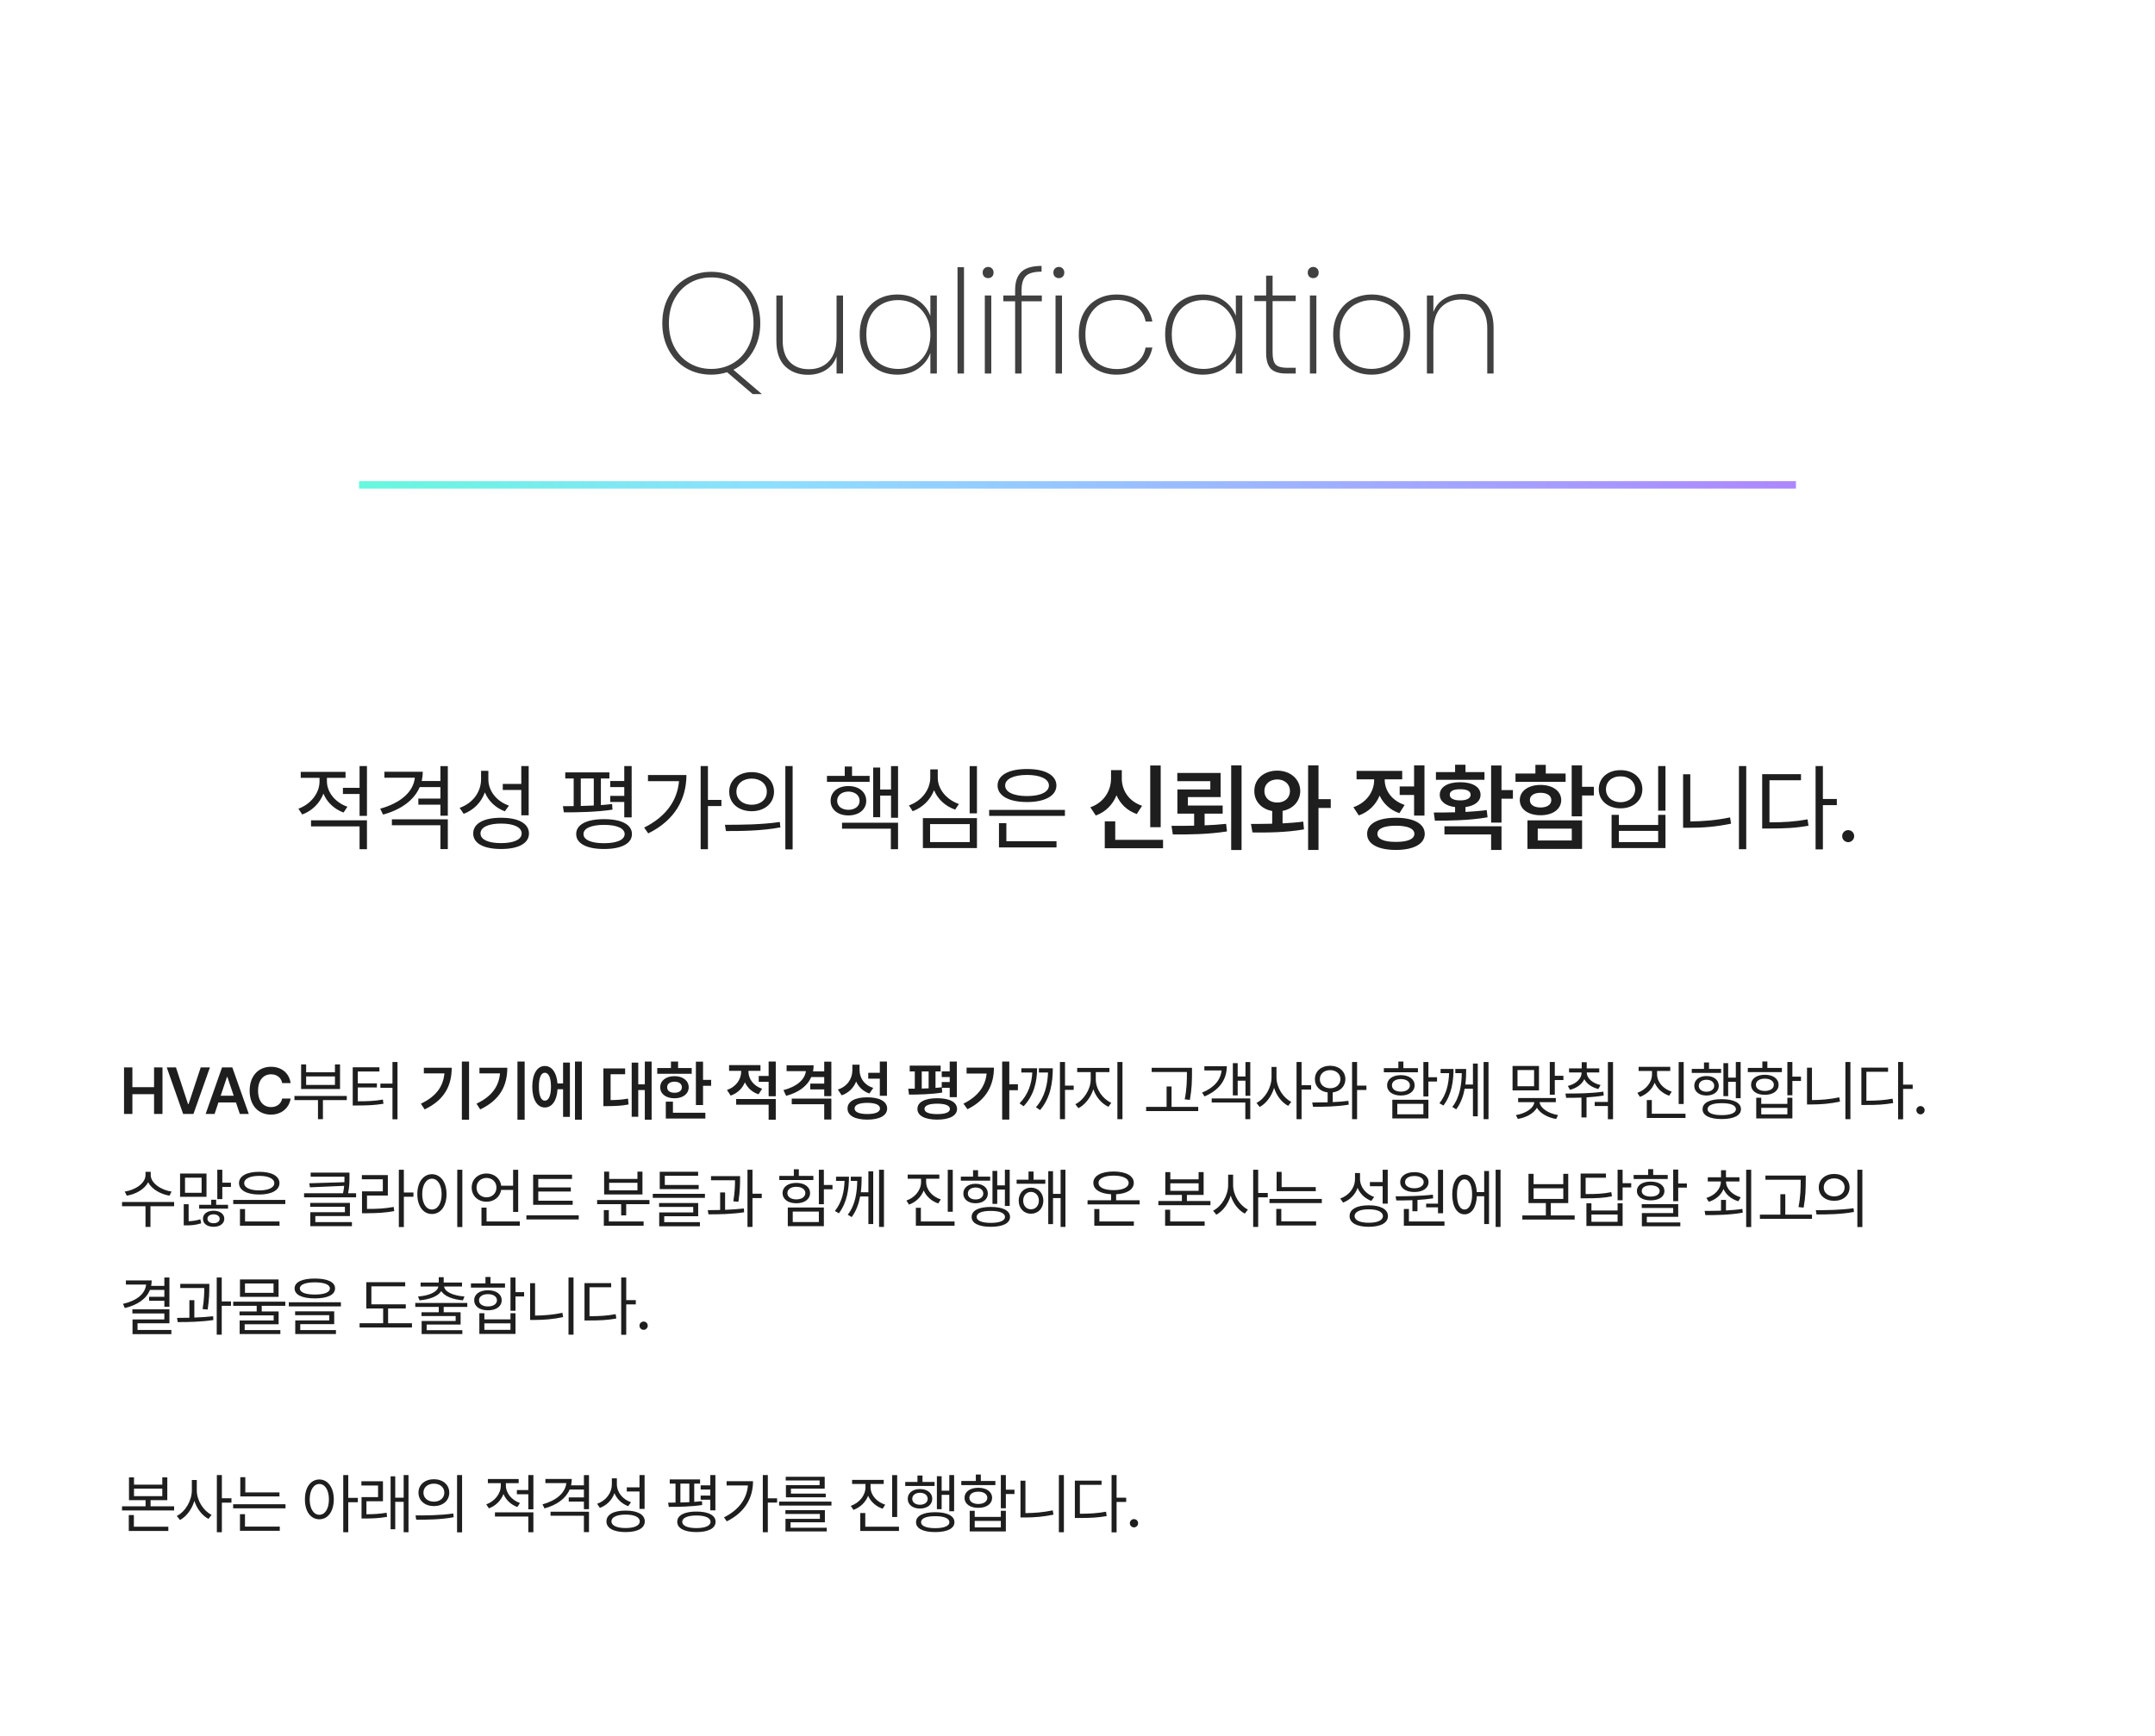 <svg width="720" height="580" viewBox="0 0 720 580" fill="none" xmlns="http://www.w3.org/2000/svg">
<rect width="720" height="580" fill="white"/>
<path d="M251.471 131.664L242.927 124.368C241.231 124.912 239.471 125.184 237.647 125.184C234.543 125.184 231.743 124.464 229.247 123.024C226.751 121.552 224.799 119.504 223.391 116.88C221.983 114.256 221.279 111.296 221.279 108C221.279 104.672 221.983 101.712 223.391 99.12C224.799 96.496 226.751 94.464 229.247 93.024C231.743 91.552 234.543 90.816 237.647 90.816C240.751 90.816 243.551 91.552 246.047 93.024C248.543 94.464 250.495 96.496 251.903 99.12C253.311 101.712 254.015 104.672 254.015 108C254.015 111.552 253.199 114.688 251.567 117.408C249.967 120.128 247.791 122.176 245.039 123.552L254.543 131.664H251.471ZM223.487 108C223.487 111.072 224.111 113.76 225.359 116.064C226.607 118.368 228.303 120.144 230.447 121.392C232.591 122.64 234.991 123.264 237.647 123.264C240.303 123.264 242.703 122.64 244.847 121.392C246.991 120.144 248.671 118.368 249.887 116.064C251.135 113.76 251.759 111.072 251.759 108C251.759 104.896 251.135 102.192 249.887 99.888C248.671 97.584 246.991 95.808 244.847 94.56C242.703 93.312 240.303 92.688 237.647 92.688C234.991 92.688 232.591 93.312 230.447 94.56C228.303 95.808 226.607 97.584 225.359 99.888C224.111 102.192 223.487 104.896 223.487 108ZM281.664 98.736V124.8H279.504V119.136C278.768 121.12 277.536 122.64 275.808 123.696C274.112 124.72 272.16 125.232 269.952 125.232C266.848 125.232 264.304 124.288 262.32 122.4C260.368 120.48 259.392 117.648 259.392 113.904V98.736H261.504V113.76C261.504 116.864 262.288 119.248 263.856 120.912C265.424 122.544 267.552 123.36 270.24 123.36C273.056 123.36 275.296 122.464 276.96 120.672C278.656 118.88 279.504 116.224 279.504 112.704V98.736H281.664ZM287.234 111.744C287.234 109.056 287.762 106.704 288.818 104.688C289.906 102.672 291.394 101.12 293.282 100.032C295.202 98.944 297.378 98.4 299.81 98.4C302.562 98.4 304.898 99.072 306.818 100.416C308.738 101.76 310.082 103.472 310.85 105.552V98.736H313.01V124.8H310.85V117.936C310.082 120.048 308.722 121.792 306.77 123.168C304.85 124.512 302.53 125.184 299.81 125.184C297.378 125.184 295.202 124.64 293.282 123.552C291.394 122.432 289.906 120.864 288.818 118.848C287.762 116.8 287.234 114.432 287.234 111.744ZM310.85 111.744C310.85 109.472 310.37 107.472 309.41 105.744C308.482 103.984 307.202 102.64 305.57 101.712C303.938 100.752 302.114 100.272 300.098 100.272C297.986 100.272 296.13 100.736 294.53 101.664C292.93 102.56 291.682 103.872 290.786 105.6C289.89 107.328 289.442 109.376 289.442 111.744C289.442 114.112 289.89 116.16 290.786 117.888C291.682 119.616 292.93 120.944 294.53 121.872C296.162 122.8 298.018 123.264 300.098 123.264C302.114 123.264 303.938 122.8 305.57 121.872C307.234 120.912 308.53 119.568 309.458 117.84C310.386 116.08 310.85 114.048 310.85 111.744ZM322.075 89.28V124.8H319.915V89.28H322.075ZM330.137 92.928C329.625 92.928 329.193 92.768 328.841 92.448C328.489 92.096 328.313 91.632 328.313 91.056C328.313 90.512 328.489 90.064 328.841 89.712C329.193 89.36 329.625 89.184 330.137 89.184C330.649 89.184 331.081 89.36 331.433 89.712C331.785 90.064 331.961 90.512 331.961 91.056C331.961 91.632 331.785 92.096 331.433 92.448C331.081 92.768 330.649 92.928 330.137 92.928ZM331.193 98.736V124.8H329.033V98.736H331.193ZM348.087 100.656H341.319V124.8H339.159V100.656H335.223V98.736H339.159V96.912C339.159 94.192 339.847 92.176 341.223 90.864C342.599 89.52 344.855 88.848 347.991 88.848V90.768C345.495 90.768 343.751 91.248 342.759 92.208C341.799 93.168 341.319 94.736 341.319 96.912V98.736H348.087V100.656ZM353.764 92.928C353.252 92.928 352.82 92.768 352.468 92.448C352.116 92.096 351.94 91.632 351.94 91.056C351.94 90.512 352.116 90.064 352.468 89.712C352.82 89.36 353.252 89.184 353.764 89.184C354.276 89.184 354.708 89.36 355.06 89.712C355.412 90.064 355.588 90.512 355.588 91.056C355.588 91.632 355.412 92.096 355.06 92.448C354.708 92.768 354.276 92.928 353.764 92.928ZM354.82 98.736V124.8H352.66V98.736H354.82ZM360.434 111.744C360.434 109.024 360.962 106.656 362.018 104.64C363.106 102.624 364.594 101.088 366.482 100.032C368.402 98.944 370.594 98.4 373.058 98.4C376.322 98.4 378.994 99.216 381.074 100.848C383.186 102.48 384.498 104.672 385.01 107.424H382.754C382.338 105.184 381.25 103.424 379.49 102.144C377.762 100.864 375.618 100.224 373.058 100.224C371.138 100.224 369.394 100.656 367.826 101.52C366.258 102.352 364.994 103.648 364.034 105.408C363.106 107.136 362.642 109.248 362.642 111.744C362.642 114.272 363.106 116.4 364.034 118.128C364.994 119.856 366.258 121.152 367.826 122.016C369.394 122.88 371.138 123.312 373.058 123.312C375.618 123.312 377.762 122.672 379.49 121.392C381.25 120.112 382.338 118.352 382.754 116.112H385.01C384.498 118.832 383.186 121.024 381.074 122.688C378.962 124.352 376.29 125.184 373.058 125.184C370.594 125.184 368.402 124.64 366.482 123.552C364.594 122.464 363.106 120.912 362.018 118.896C360.962 116.848 360.434 114.464 360.434 111.744ZM389.286 111.744C389.286 109.056 389.814 106.704 390.87 104.688C391.958 102.672 393.446 101.12 395.334 100.032C397.254 98.944 399.43 98.4 401.862 98.4C404.614 98.4 406.95 99.072 408.87 100.416C410.79 101.76 412.134 103.472 412.902 105.552V98.736H415.062V124.8H412.902V117.936C412.134 120.048 410.774 121.792 408.822 123.168C406.902 124.512 404.582 125.184 401.862 125.184C399.43 125.184 397.254 124.64 395.334 123.552C393.446 122.432 391.958 120.864 390.87 118.848C389.814 116.8 389.286 114.432 389.286 111.744ZM412.902 111.744C412.902 109.472 412.422 107.472 411.462 105.744C410.534 103.984 409.254 102.64 407.622 101.712C405.99 100.752 404.166 100.272 402.15 100.272C400.038 100.272 398.182 100.736 396.582 101.664C394.982 102.56 393.734 103.872 392.838 105.6C391.942 107.328 391.494 109.376 391.494 111.744C391.494 114.112 391.942 116.16 392.838 117.888C393.734 119.616 394.982 120.944 396.582 121.872C398.214 122.8 400.07 123.264 402.15 123.264C404.166 123.264 405.99 122.8 407.622 121.872C409.286 120.912 410.582 119.568 411.51 117.84C412.438 116.08 412.902 114.048 412.902 111.744ZM425.183 100.608V117.84C425.183 119.76 425.535 121.088 426.239 121.824C426.943 122.528 428.191 122.88 429.983 122.88H432.911V124.8H429.647C427.375 124.8 425.695 124.272 424.607 123.216C423.551 122.128 423.023 120.336 423.023 117.84V100.608H419.087V98.736H423.023V92.112H425.183V98.736H432.911V100.608H425.183ZM438.752 92.928C438.24 92.928 437.808 92.768 437.456 92.448C437.104 92.096 436.928 91.632 436.928 91.056C436.928 90.512 437.104 90.064 437.456 89.712C437.808 89.36 438.24 89.184 438.752 89.184C439.264 89.184 439.696 89.36 440.048 89.712C440.4 90.064 440.576 90.512 440.576 91.056C440.576 91.632 440.4 92.096 440.048 92.448C439.696 92.768 439.264 92.928 438.752 92.928ZM439.808 98.736V124.8H437.648V98.736H439.808ZM458.238 125.184C455.806 125.184 453.614 124.64 451.662 123.552C449.71 122.464 448.174 120.912 447.054 118.896C445.966 116.848 445.422 114.464 445.422 111.744C445.422 109.056 445.982 106.704 447.102 104.688C448.222 102.64 449.758 101.088 451.71 100.032C453.694 98.944 455.902 98.4 458.334 98.4C460.766 98.4 462.958 98.944 464.91 100.032C466.862 101.088 468.382 102.624 469.47 104.64C470.59 106.656 471.15 109.024 471.15 111.744C471.15 114.464 470.59 116.848 469.47 118.896C468.35 120.912 466.798 122.464 464.814 123.552C462.862 124.64 460.67 125.184 458.238 125.184ZM458.238 123.264C460.126 123.264 461.886 122.848 463.518 122.016C465.182 121.152 466.51 119.856 467.502 118.128C468.494 116.4 468.99 114.272 468.99 111.744C468.99 109.248 468.494 107.136 467.502 105.408C466.51 103.68 465.198 102.4 463.566 101.568C461.934 100.704 460.174 100.272 458.286 100.272C456.398 100.272 454.638 100.704 453.006 101.568C451.406 102.4 450.11 103.68 449.118 105.408C448.126 107.136 447.63 109.248 447.63 111.744C447.63 114.272 448.11 116.4 449.07 118.128C450.062 119.856 451.358 121.152 452.958 122.016C454.59 122.848 456.35 123.264 458.238 123.264ZM488.503 98.208C491.607 98.208 494.135 99.168 496.087 101.088C498.039 102.976 499.015 105.792 499.015 109.536V124.8H496.903V109.68C496.903 106.576 496.119 104.208 494.551 102.576C492.983 100.912 490.855 100.08 488.167 100.08C485.351 100.08 483.095 100.976 481.399 102.768C479.735 104.56 478.903 107.216 478.903 110.736V124.8H476.743V98.736H478.903V104.256C479.639 102.304 480.855 100.816 482.551 99.792C484.279 98.736 486.263 98.208 488.503 98.208Z" fill="#404040"/>
<rect x="120" y="160.8" width="480" height="2.4" fill="url(#paint0_linear_763_93)"/>
<rect x="120" y="160.8" width="480" height="2.4" fill="white" fill-opacity="0.4"/>
<path d="M109.228 261.075C109.228 264.685 112.009 268.138 116.071 269.544L114.79 271.481C111.665 270.356 109.243 268.028 108.056 265.169C106.853 268.356 104.274 270.919 100.978 272.138L99.696 270.2C103.79 268.731 106.759 265.028 106.759 261.106V259.888H100.478V257.888H115.446V259.888H109.228V261.075ZM103.915 276.106V274.075H122.603V283.731H120.134V276.106H103.915ZM114.571 265.294V263.231H120.134V255.95H122.603V272.606H120.134V265.294H114.571ZM141.244 257.856C141.244 258.935 141.119 259.966 140.9 260.95H147.15V255.981H149.619V272.544H147.15V268.856H139.775V266.825H147.15V262.981H140.228C138.353 267.356 133.994 270.528 127.994 272.169L127.025 270.2C133.806 268.325 138.103 264.606 138.603 259.856H128.431V257.856H141.244ZM130.931 275.731V273.763H149.619V283.7H147.15V275.731H130.931ZM163.166 260.325C163.135 264.294 165.963 267.778 170.041 269.169L168.666 271.075C165.604 269.935 163.198 267.669 161.994 264.747C160.807 268.075 158.276 270.653 154.916 271.919L153.573 269.919C157.854 268.419 160.698 264.731 160.729 260.419V257.544H163.166V260.325ZM158.104 278.481C158.088 275.138 161.635 273.216 167.416 273.231C173.182 273.216 176.729 275.138 176.729 278.481C176.729 281.794 173.182 283.669 167.416 283.669C161.635 283.669 158.088 281.794 158.104 278.481ZM160.541 278.481C160.526 280.497 163.151 281.716 167.416 281.7C171.666 281.716 174.291 280.497 174.291 278.481C174.291 276.403 171.666 275.169 167.416 275.169C163.151 275.169 160.526 276.403 160.541 278.481ZM167.979 263.95V261.919H174.166V255.95H176.635V272.419H174.166V263.95H167.979ZM203.605 258.075V260.106H200.761V268.997C202.043 268.903 203.308 268.794 204.511 268.638L204.636 270.513C199.214 271.341 192.902 271.435 188.386 271.419L188.074 269.356C189.183 269.356 190.386 269.356 191.668 269.341V260.106H188.855V258.075H203.605ZM192.511 278.669C192.496 275.497 196.011 273.685 201.824 273.7C207.636 273.685 211.136 275.497 211.136 278.669C211.136 281.841 207.636 283.669 201.824 283.669C196.011 283.669 192.496 281.841 192.511 278.669ZM194.043 269.294C195.464 269.263 196.933 269.216 198.386 269.138V260.106H194.043V269.294ZM194.949 278.669C194.933 280.606 197.543 281.731 201.824 281.731C206.089 281.731 208.699 280.606 208.699 278.669C208.699 276.763 206.089 275.606 201.824 275.606C197.543 275.606 194.933 276.763 194.949 278.669ZM203.886 267.95V265.919H208.574V262.981H203.886V260.95H208.574V255.95H211.043V273.106H208.574V267.95H203.886ZM236.528 255.95V267.263H241.028V269.325H236.528V283.731H234.09V255.95H236.528ZM215.215 276.513C222.387 272.95 226.293 267.591 226.856 261.013H216.496V258.95H229.34C229.324 266.81 225.637 273.981 216.59 278.45L215.215 276.513ZM251.138 257.981C255.497 257.997 258.591 260.653 258.606 264.513C258.591 268.388 255.497 271.028 251.138 271.044C246.747 271.028 243.622 268.388 243.638 264.513C243.622 260.653 246.747 257.997 251.138 257.981ZM242.2 275.575C247.325 275.591 254.403 275.544 260.544 274.638L260.731 276.45C254.372 277.638 247.544 277.669 242.544 277.669L242.2 275.575ZM246.044 264.513C246.028 267.106 248.169 268.888 251.138 268.888C254.075 268.888 256.216 267.106 256.2 264.513C256.216 261.935 254.075 260.138 251.138 260.138C248.169 260.138 246.028 261.935 246.044 264.513ZM262.388 283.794V255.95H264.825V283.794H262.388ZM290.545 259.231V261.231H276.295V259.231H282.233V256.106H284.67V259.231H290.545ZM277.514 267.575C277.498 264.606 279.951 262.638 283.451 262.638C286.967 262.638 289.404 264.606 289.42 267.575C289.404 270.481 286.967 272.45 283.451 272.45C279.951 272.45 277.498 270.481 277.514 267.575ZM279.701 267.575C279.701 269.356 281.233 270.575 283.451 270.575C285.67 270.575 287.201 269.356 287.201 267.575C287.201 265.731 285.67 264.513 283.451 264.481C281.233 264.513 279.701 265.731 279.701 267.575ZM281.326 276.888V274.888H300.045V283.731H297.639V276.888H281.326ZM291.733 273.044V256.45H294.076V263.794H297.701V255.981H300.045V273.231H297.701V265.825H294.076V273.044H291.733ZM326.405 255.981V271.763H323.968V255.981H326.405ZM303.686 269.106C307.889 267.638 310.811 263.872 310.811 259.794V257.075H313.311V259.794C313.28 263.716 316.28 267.185 320.374 268.638L319.124 270.513C315.905 269.403 313.327 267.06 312.077 264.028C310.843 267.247 308.249 269.81 304.936 271.044L303.686 269.106ZM308.343 283.356V273.356H326.405V283.356H308.343ZM310.749 281.356H323.999V275.356H310.749V281.356ZM355.796 270.606V272.606H330.484V270.606H355.796ZM333.296 262.45C333.296 258.966 337.109 256.919 343.14 256.95C349.109 256.919 352.937 258.966 352.953 262.45C352.937 265.903 349.109 267.981 343.14 267.981C337.109 267.981 333.296 265.903 333.296 262.45ZM333.765 283.138V275.044H336.234V281.075H352.984V283.138H333.765ZM335.828 262.45C335.812 264.653 338.656 265.981 343.14 265.981C347.593 265.981 350.437 264.653 350.453 262.45C350.437 260.278 347.593 258.919 343.14 258.919C338.656 258.919 335.812 260.278 335.828 262.45ZM387.798 255.763V276.388H384.298V255.763H387.798ZM364.298 269.731C368.876 268.122 371.219 264.138 371.204 260.075V257.325H374.798V260.075C374.782 264.013 377.094 267.731 381.579 269.231L379.798 271.981C376.579 270.856 374.282 268.606 373.032 265.716C371.782 268.81 369.438 271.278 366.11 272.481L364.298 269.731ZM369.11 283.419V274.419H372.61V280.606H388.579V283.419H369.11ZM407.814 258.263V266.325H396.876V269.138H408.501V271.856H402.47V275.763C404.908 275.669 407.345 275.513 409.658 275.263L409.939 277.794C403.72 278.778 397.173 278.856 391.845 278.794L391.408 275.919C393.751 275.935 396.329 275.935 398.97 275.872V271.856H393.376V263.763H404.376V261.013H393.345V258.263H407.814ZM411.345 284.013V255.731H414.814V284.013H411.345ZM426.736 257.481C431.08 257.481 434.393 260.278 434.424 264.294C434.393 267.747 431.955 270.294 428.518 270.935V275.106C430.877 274.981 433.221 274.81 435.424 274.513L435.674 277.106C429.752 278.169 423.299 278.2 418.455 278.138L417.955 275.294C420.08 275.294 422.518 275.278 425.049 275.216V270.966C421.502 270.341 419.049 267.778 419.08 264.294C419.049 260.278 422.299 257.481 426.736 257.481ZM422.455 264.294C422.439 266.653 424.268 268.169 426.736 268.138C429.158 268.169 430.971 266.653 430.986 264.294C430.971 261.919 429.158 260.45 426.736 260.419C424.268 260.45 422.439 261.919 422.455 264.294ZM437.049 283.981V255.731H440.518V267.013H444.611V269.95H440.518V283.981H437.049ZM475.925 255.731V272.513H472.456V265.606H467.644V262.763H472.456V255.731H475.925ZM452.175 269.7C456.722 268.138 459.113 264.341 459.113 260.606V260.388H453.238V257.575H468.488V260.388H462.644V260.575C462.644 264.013 464.925 267.481 469.3 268.95L467.55 271.7C464.409 270.638 462.191 268.481 460.941 265.825C459.706 268.825 457.347 271.263 453.988 272.45L452.175 269.7ZM456.769 278.606C456.738 275.216 460.409 273.231 466.363 273.231C472.347 273.231 476.003 275.216 476.019 278.606C476.003 281.997 472.347 283.966 466.363 283.981C460.409 283.966 456.738 281.997 456.769 278.606ZM460.206 278.606C460.191 280.356 462.441 281.31 466.363 281.294C470.316 281.31 472.55 280.356 472.55 278.606C472.55 276.841 470.316 275.888 466.363 275.888C462.441 275.888 460.191 276.841 460.206 278.606ZM501.66 255.763V263.981H505.473V266.856H501.66V274.856H498.191V255.763H501.66ZM479.035 271.481C481.16 271.481 483.613 271.466 486.16 271.403V269.669C483.019 269.278 481.019 267.763 481.035 265.544C481.019 262.935 483.754 261.341 487.848 261.356C491.957 261.341 494.66 262.935 494.66 265.544C494.66 267.747 492.723 269.247 489.629 269.653V271.278C492.035 271.153 494.457 270.966 496.723 270.669L497.004 273.075C490.988 274.138 484.379 274.2 479.41 274.2L479.035 271.481ZM479.754 260.544V257.981H486.16V255.513H489.629V257.981H495.973V260.544H479.754ZM482.598 278.794V276.075H501.66V283.981H498.191V278.794H482.598ZM484.379 265.544C484.348 266.716 485.66 267.45 487.848 267.419C490.035 267.45 491.348 266.716 491.348 265.544C491.348 264.31 490.035 263.685 487.848 263.7C485.66 263.685 484.348 264.31 484.379 265.544ZM528.583 255.731V262.888H532.52V265.794H528.583V272.763H525.114V255.731H528.583ZM506.333 261.231V258.45H512.989V255.544H516.458V258.45H523.083V261.231H506.333ZM507.77 267.325C507.77 264.31 510.583 262.263 514.708 262.263C518.801 262.263 521.598 264.31 521.614 267.325C521.598 270.372 518.786 272.388 514.708 272.388C510.583 272.388 507.77 270.372 507.77 267.325ZM510.333 283.638V274.106H528.583V283.638H510.333ZM511.145 267.325C511.129 268.903 512.567 269.794 514.708 269.794C516.848 269.794 518.301 268.903 518.301 267.325C518.301 265.794 516.848 264.888 514.708 264.888C512.567 264.888 511.129 265.794 511.145 267.325ZM513.77 280.825H525.145V276.856H513.77V280.825ZM556.443 255.95V270.856H554.005V255.95H556.443ZM534.161 263.7C534.146 259.903 537.224 257.294 541.443 257.325C545.661 257.294 548.708 259.903 548.724 263.7C548.708 267.481 545.661 270.091 541.443 270.075C537.224 270.091 534.146 267.481 534.161 263.7ZM536.568 263.7C536.536 266.231 538.583 268.028 541.443 268.044C544.271 268.028 546.318 266.231 546.318 263.7C546.318 261.153 544.271 259.372 541.443 259.388C538.583 259.372 536.536 261.153 536.568 263.7ZM538.443 283.356V272.263H540.88V275.638H554.005V272.263H556.443V283.356H538.443ZM540.88 281.356H554.005V277.606H540.88V281.356ZM583.428 255.95V283.731H580.99V255.95H583.428ZM562.334 276.575V258.7H564.74V274.45C568.99 274.419 573.365 274.091 578.021 273.106L578.365 275.2C573.428 276.231 569.037 276.575 564.584 276.575H562.334ZM609.038 255.95V266.95H613.694V269.013H609.038V283.794H606.6V255.95H609.038ZM588.756 276.825V258.669H601.725V260.7H591.194V274.763C596.225 274.747 599.772 274.528 603.913 273.763L604.225 275.888C599.866 276.669 596.225 276.825 590.944 276.825H588.756ZM617.491 281.388C616.397 281.372 615.46 280.466 615.491 279.356C615.46 278.263 616.397 277.356 617.491 277.356C618.601 277.356 619.507 278.263 619.491 279.356C619.507 280.466 618.601 281.372 617.491 281.388Z" fill="#1E1E1E"/>
<path d="M41.44 372.2V356.646H44.232V363.241H51.473V356.646H54.287V372.2H51.473V365.583H44.232V372.2H41.44ZM58.788 356.646L62.828 368.913H62.999L67.06 356.646H70.132L64.632 372.2H61.195L55.716 356.646H58.788ZM71.69 372.2H68.704L74.183 356.646H77.62L83.12 372.2H80.134L78.834 368.354H72.979L71.69 372.2ZM73.731 366.099H78.082L75.966 359.825H75.837L73.731 366.099ZM94.282 361.888C93.949 360.019 92.455 358.944 90.565 358.944C88.019 358.944 86.214 360.899 86.225 364.423C86.214 368 88.03 369.901 90.565 369.901C92.412 369.901 93.906 368.87 94.282 367.044H97.096C96.666 370.03 94.206 372.415 90.522 372.415C86.418 372.415 83.4 369.439 83.41 364.423C83.4 359.396 86.451 356.431 90.522 356.431C93.959 356.431 96.613 358.429 97.096 361.888H94.282ZM115.863 366.185V367.56H107.892V373.94H106.238V367.56H98.375V366.185H115.863ZM100.609 363.864V355.636H102.285V358.278H111.91V355.636H113.607V363.864H100.609ZM102.285 362.489H111.91V359.653H102.285V362.489ZM132.804 354.841V373.983H131.128V363.456H127.089V362.06H131.128V354.841H132.804ZM117.851 369.364V356.603H126.767V357.999H119.548V361.974H125.929V363.349H119.548V367.968C123.05 367.957 125.306 367.86 127.927 367.388L128.12 368.784C125.338 369.235 123.007 369.364 119.312 369.364H117.851ZM156.717 354.69V374.112H154.311V354.69H156.717ZM140.625 368.763C145.717 366.346 148.059 363.059 148.488 358.644H141.613V356.753H150.916C150.916 362.532 148.671 367.441 141.871 370.675L140.625 368.763ZM175.291 354.69V374.112H172.884V354.69H175.291ZM159.199 368.763C164.291 366.346 166.632 363.059 167.062 358.644H160.187V356.753H169.49C169.49 362.532 167.245 367.441 160.445 370.675L159.199 368.763ZM194.401 354.69V374.112H192.102V354.69H194.401ZM177.837 363.091C177.837 358.815 179.491 356.162 182.026 356.173C184.379 356.162 185.979 358.364 186.259 361.995H188.128V355.034H190.405V373.167H188.128V363.929H186.28C186.055 367.721 184.433 370.041 182.026 370.03C179.491 370.041 177.837 367.377 177.837 363.091ZM180.05 363.091C180.039 366.131 180.791 367.764 182.026 367.753C183.315 367.764 184.078 366.131 184.089 363.091C184.078 360.062 183.315 358.418 182.026 358.429C180.791 358.418 180.039 360.062 180.05 363.091ZM217.713 354.69V374.112H215.435V364.208H213.244V373.124H211.053V355.056H213.244V362.296H215.435V354.69H217.713ZM201.599 369.579V356.989H208.861V358.923H204.006V367.56C206.111 367.538 207.851 367.431 209.828 367.065L210 369.021C207.647 369.493 205.617 369.558 202.91 369.579H201.599ZM234.89 354.712V360.813H237.597V362.79H234.89V369.214H232.505V354.712H234.89ZM219.593 358.772V356.86H224.169V354.69H226.554V356.86H231.109V358.772H219.593ZM220.581 363.284C220.581 361.05 222.526 359.567 225.351 359.567C228.155 359.567 230.088 361.05 230.099 363.284C230.088 365.508 228.155 366.958 225.351 366.958C222.526 366.958 220.581 365.508 220.581 363.284ZM222.45 373.726V368.075H224.835V371.792H235.663V373.726H222.45ZM222.902 363.284C222.891 364.455 223.879 365.121 225.351 365.11C226.823 365.121 227.822 364.455 227.822 363.284C227.822 362.103 226.823 361.415 225.351 361.415C223.879 361.415 222.891 362.103 222.902 363.284ZM250.059 358.021C250.059 360.395 251.627 362.769 254.635 363.778L253.432 365.626C251.262 364.917 249.726 363.445 248.877 361.619C248.028 363.649 246.417 365.282 244.108 366.056L242.883 364.165C245.977 363.145 247.631 360.566 247.631 358.042V357.784H243.592V355.872H254.076V357.784H250.059V358.021ZM245.955 369.106V367.194H259.19V374.112H256.805V369.106H245.955ZM253.496 361.458V359.503H256.805V354.69H259.19V366.271H256.805V361.458H253.496ZM271.834 355.937C271.834 356.646 271.769 357.312 271.64 357.956H275.379V354.712H277.763V366.249H275.379V363.993H270.716V362.06H275.379V359.868H271.049C269.739 362.887 266.828 365.024 262.66 366.142L261.757 364.229C266.237 363.059 268.869 360.738 269.266 357.892H262.81V355.937H271.834ZM264.529 368.956V367.065H277.763V374.048H275.379V368.956H264.529ZM287.185 357.483C287.174 360.126 288.721 362.543 291.761 363.499L290.472 365.368C288.356 364.616 286.873 363.198 286.046 361.361C285.187 363.478 283.564 365.143 281.212 365.97L279.944 364.036C283.156 362.983 284.768 360.395 284.778 357.591V355.743H287.185V357.483ZM283.167 370.374C283.146 368.011 285.67 366.625 289.763 366.636C293.877 366.625 296.391 368.011 296.401 370.374C296.391 372.737 293.877 374.091 289.763 374.091C285.67 374.091 283.146 372.737 283.167 370.374ZM285.53 370.374C285.52 371.556 287.066 372.211 289.763 372.222C292.481 372.211 294.017 371.556 294.017 370.374C294.017 369.149 292.481 368.494 289.763 368.483C287.066 368.494 285.52 369.149 285.53 370.374ZM290.085 360.405V358.45H293.952V354.69H296.337V366.12H293.952V360.405H290.085ZM314.277 356.044V357.978H312.559V363.488C313.267 363.435 313.976 363.37 314.642 363.284V361.544H317.307V359.868H314.642V357.956H317.307V354.69H319.691V366.593H317.307V363.456H314.696L314.793 365.046C311.087 365.658 306.801 365.723 303.707 365.733L303.449 363.757C304.126 363.757 304.867 363.757 305.641 363.746V357.978H303.943V356.044H314.277ZM306.521 370.524C306.5 368.236 309.003 366.937 313.117 366.937C317.264 366.937 319.745 368.236 319.756 370.524C319.745 372.759 317.264 374.091 313.117 374.091C309.003 374.091 306.5 372.759 306.521 370.524ZM307.961 363.714C308.713 363.692 309.486 363.66 310.26 363.628V357.978H307.961V363.714ZM308.885 370.524C308.874 371.652 310.399 372.243 313.117 372.243C315.846 372.243 317.371 371.652 317.371 370.524C317.371 369.375 315.846 368.763 313.117 368.763C310.399 368.763 308.874 369.375 308.885 370.524ZM337.212 354.69V362.274H340.091V364.272H337.212V374.069H334.828V354.69H337.212ZM321.894 368.763C326.62 366.399 329.177 363.112 329.65 358.687H322.947V356.71H332.078C332.067 362.414 329.703 367.431 323.247 370.61L321.894 368.763ZM355.829 354.841V362.726H358.729V364.144H355.829V373.94H354.132V354.841H355.829ZM340.639 368.655C343.518 365.701 344.689 362.146 344.904 358.343H341.241V356.925H346.505C346.483 361.469 345.463 365.959 341.993 369.622L340.639 368.655ZM346.118 369.944C349.104 366.571 349.996 362.328 350.157 358.343H347.106V356.925H351.747C351.736 361.458 351.07 366.732 347.493 370.89L346.118 369.944ZM366.11 360.706C366.12 363.95 368.473 367.248 371.287 368.462L370.342 369.794C368.108 368.784 366.185 366.582 365.293 363.939C364.402 366.743 362.468 369.171 360.287 370.267L359.278 368.935C362.017 367.624 364.402 364.015 364.412 360.706V358.214H359.901V356.817H370.664V358.214H366.11V360.706ZM373.328 373.94V354.841H375.026V373.94H373.328ZM398.251 356.774V358.687C398.23 361.028 398.23 363.649 397.542 367.495L395.823 367.302C396.543 363.649 396.543 360.975 396.554 358.687V358.171H384.78V356.774H398.251ZM382.933 371.233V369.837H389.765V363.005H391.419V369.837H400.335V371.233H382.933ZM417.727 354.862V366.12H416.116V361.071H413.516V365.991H411.905V355.228H413.516V359.675H416.116V354.862H417.727ZM401.614 365.067C405.578 363.456 407.823 360.867 408.145 357.655H402.387V356.259H409.885C409.875 360.824 407.296 364.272 402.452 366.335L401.614 365.067ZM404.836 368.376V367.001H417.727V373.94H416.073V368.376H404.836ZM426.482 359.976C426.482 363.338 428.706 366.808 431.424 368.14L430.393 369.493C428.287 368.397 426.525 366.131 425.677 363.478C424.828 366.292 423.023 368.709 420.875 369.858L419.801 368.505C422.594 367.13 424.807 363.467 424.828 359.976V356.495H426.482V359.976ZM433.186 373.94V354.841H434.861V362.597H438.062V364.058H434.861V373.94H433.186ZM444.412 356.087C447.344 356.108 449.493 357.913 449.503 360.577C449.493 362.973 447.752 364.67 445.271 364.992V368.236C447.054 368.161 448.848 368.032 450.513 367.817L450.621 369.085C446.571 369.772 442.059 369.815 438.697 369.794L438.417 368.376C439.954 368.365 441.726 368.354 443.574 368.301V364.992C441.039 364.691 439.309 362.983 439.32 360.577C439.309 357.913 441.425 356.108 444.412 356.087ZM440.974 360.577C440.953 362.371 442.403 363.617 444.412 363.606C446.388 363.617 447.828 362.371 447.849 360.577C447.828 358.783 446.388 357.559 444.412 357.548C442.403 357.559 440.953 358.783 440.974 360.577ZM451.738 373.94V354.841H453.414V362.726H456.529V364.187H453.414V373.94H451.738ZM477.241 354.841V359.933H480.119V361.372H477.241V366.356H475.565V354.841H477.241ZM462.352 358.278V356.882H467.207V354.69H468.883V356.882H473.739V358.278H462.352ZM463.448 362.618C463.437 360.577 465.274 359.224 468.045 359.224C470.784 359.224 472.621 360.577 472.643 362.618C472.621 364.691 470.784 366.034 468.045 366.034C465.274 366.034 463.437 364.691 463.448 362.618ZM465.059 362.618C465.048 363.918 466.241 364.724 468.045 364.745C469.828 364.724 471.032 363.918 471.053 362.618C471.032 361.372 469.828 360.534 468.045 360.534C466.241 360.534 465.048 361.372 465.059 362.618ZM465.188 373.683V367.452H477.241V373.683H465.188ZM466.842 372.308H475.565V368.806H466.842V372.308ZM485.631 357.161C485.609 361.168 485.051 365.68 482.258 369.386L480.926 368.612C483.31 365.626 484.019 362.07 484.159 358.558H481.312V357.161H485.631ZM485.222 369.858C487.854 366.485 488.316 362.124 488.391 358.558H486.232V357.161H489.863C489.863 358.719 489.82 360.513 489.584 362.36H492.119V355.356H493.73V372.974H492.119V363.757H489.358C488.918 366.142 488.091 368.559 486.533 370.653L485.222 369.858ZM495.685 373.94V354.841H497.318V373.94H495.685ZM514.184 356.151V364.315H505.354V356.151H514.184ZM506.471 372.565C509.63 372.071 512.433 370.331 512.627 368.247H507.223V366.872H519.813V368.247H514.388C514.571 370.288 517.428 372.071 520.544 372.565L519.921 373.876C517.128 373.414 514.603 372.028 513.497 370.116C512.422 372.039 509.898 373.403 507.116 373.854L506.471 372.565ZM507.008 362.94H512.551V357.526H507.008V362.94ZM517.794 365.755V354.841H519.469V359.438H522.348V360.856H519.469V365.755H517.794ZM530.158 358.386C530.158 360.287 532.081 361.941 534.756 362.532L534.025 363.864C531.845 363.327 530.137 362.135 529.331 360.566C528.536 362.274 526.807 363.553 524.551 364.122L523.82 362.833C526.517 362.199 528.418 360.427 528.418 358.386V358.321H524.229V356.968H528.461V354.905H530.137V356.968H534.326V358.321H530.158V358.386ZM523.025 365.368C526.656 365.39 531.48 365.347 535.701 364.745L535.809 366.034C533.918 366.356 531.963 366.539 530.072 366.657V373.36H528.375V366.732C526.538 366.808 524.798 366.808 523.262 366.808L523.025 365.368ZM532.801 369.536V368.183H537.205V354.862H538.924V373.962H537.205V369.536H532.801ZM553.642 358.944C553.652 361.522 555.683 363.843 558.54 364.745L557.681 366.099C555.457 365.336 553.695 363.768 552.825 361.759C551.998 363.929 550.204 365.647 547.927 366.485L547.046 365.132C549.914 364.133 551.934 361.651 551.944 358.944V357.827H547.476V356.452H558.046V357.827H553.642V358.944ZM550.204 373.532V367.538H551.88V372.114H563.138V373.532H550.204ZM560.86 368.87V354.862H562.536V368.87H560.86ZM581.561 354.841V366.937H579.95V361.458H577.393V366.249H575.803V355.228H577.393V360.062H579.95V354.841H581.561ZM565.233 358.493V357.14H569.315V354.991H570.991V357.14H575.03V358.493H565.233ZM566.071 362.79C566.06 360.792 567.746 359.514 570.153 359.524C572.57 359.514 574.245 360.792 574.256 362.79C574.245 364.756 572.57 366.034 570.153 366.034C567.746 366.034 566.06 364.756 566.071 362.79ZM567.575 362.79C567.575 363.961 568.627 364.767 570.153 364.767C571.678 364.767 572.731 363.961 572.731 362.79C572.731 361.576 571.678 360.771 570.153 360.771C568.627 360.771 567.575 361.576 567.575 362.79ZM568.842 370.61C568.821 368.462 571.216 367.259 575.245 367.259C579.262 367.259 581.658 368.462 581.668 370.61C581.658 372.705 579.262 373.897 575.245 373.897C571.216 373.897 568.821 372.705 568.842 370.61ZM570.518 370.61C570.496 371.846 572.269 372.598 575.245 372.587C578.209 372.598 579.971 371.846 579.993 370.61C579.971 369.3 578.209 368.569 575.245 368.591C572.269 368.569 570.496 369.3 570.518 370.61ZM598.846 354.841V359.739H601.724V361.179H598.846V365.948H597.17V354.841H598.846ZM583.957 358.214V356.817H588.812V354.669H590.488V356.817H595.344V358.214H583.957ZM585.053 362.446C585.042 360.405 586.879 359.105 589.65 359.095C592.389 359.105 594.226 360.405 594.248 362.446C594.226 364.487 592.389 365.809 589.65 365.798C586.879 365.809 585.042 364.487 585.053 362.446ZM586.664 362.446C586.653 363.692 587.846 364.509 589.65 364.509C591.433 364.509 592.637 363.692 592.658 362.446C592.637 361.211 591.433 360.384 589.65 360.405C587.846 360.384 586.653 361.211 586.664 362.446ZM586.771 373.683V366.786H588.447V368.827H597.17V366.786H598.846V373.683H586.771ZM588.447 372.329H597.17V370.159H588.447V372.329ZM618.236 354.841V373.94H616.56V354.841H618.236ZM603.734 369.021V356.731H605.388V367.56C608.31 367.538 611.318 367.312 614.519 366.636L614.755 368.075C611.361 368.784 608.342 369.021 605.281 369.021H603.734ZM635.843 354.841V362.403H639.044V363.821H635.843V373.983H634.167V354.841H635.843ZM621.899 369.192V356.71H630.815V358.106H623.575V367.774C627.034 367.764 629.472 367.613 632.319 367.087L632.534 368.548C629.537 369.085 627.034 369.192 623.403 369.192H621.899ZM641.654 372.329C640.903 372.318 640.258 371.695 640.279 370.933C640.258 370.181 640.903 369.558 641.654 369.558C642.417 369.558 643.04 370.181 643.029 370.933C643.04 371.695 642.417 372.318 641.654 372.329ZM50.355 392.624C50.366 395.32 53.868 397.641 57.316 398.124L56.629 399.499C53.664 399.005 50.721 397.361 49.496 395.02C48.272 397.383 45.339 399.005 42.363 399.499L41.676 398.124C45.124 397.641 48.615 395.363 48.615 392.624V391.528H50.355V392.624ZM40.773 403.022V401.604H58.176V403.022H50.27V409.94H48.615V403.022H40.773ZM74.279 390.841V395.159H77.158V396.577H74.279V400.638H72.603V390.841H74.279ZM60.163 399.886V392.108H68.994V399.886H60.163ZM61.388 409.425V402.356H63.021V408.039C64.127 407.996 65.599 407.835 66.953 407.384L67.21 408.737C65.352 409.35 63.537 409.436 62.291 409.425H61.388ZM61.818 398.532H67.361V393.483H61.818V398.532ZM66.544 403.839V402.55H70.562V400.853H72.216V402.55H76.191V403.839H66.544ZM67.812 407.212C67.801 405.558 69.251 404.537 71.357 404.526C73.452 404.537 74.923 405.558 74.945 407.212C74.923 408.866 73.452 409.897 71.357 409.897C69.251 409.897 67.801 408.866 67.812 407.212ZM69.316 407.212C69.316 408.125 70.165 408.716 71.357 408.694C72.549 408.716 73.398 408.125 73.398 407.212C73.398 406.32 72.549 405.74 71.357 405.729C70.165 405.74 69.316 406.32 69.316 407.212ZM95.323 400.917V402.292H77.921V400.917H95.323ZM79.854 395.31C79.854 392.914 82.475 391.507 86.622 391.528C90.725 391.507 93.357 392.914 93.368 395.31C93.357 397.684 90.725 399.112 86.622 399.112C82.475 399.112 79.854 397.684 79.854 395.31ZM80.177 409.532V403.968H81.874V408.114H93.389V409.532H80.177ZM81.595 395.31C81.584 396.824 83.539 397.737 86.622 397.737C89.683 397.737 91.639 396.824 91.649 395.31C91.639 393.816 89.683 392.882 86.622 392.882C83.539 392.882 81.584 393.816 81.595 395.31ZM116.765 391.786V393.226C116.765 394.697 116.765 396.416 116.303 398.683H118.978V400.058H101.597V398.683H114.606C114.81 397.77 114.918 396.953 114.993 396.212L103.553 396.706L103.338 395.353L115.068 394.998C115.1 394.375 115.09 393.784 115.09 393.226V393.161H103.789V391.786H116.765ZM103.638 403.216V401.905H116.916V406.31H105.357V408.329H117.582V409.683H103.681V405.021H115.24V403.216H103.638ZM134.931 390.841V398.446H138.132V399.864H134.931V409.983H133.255V390.841H134.931ZM120.902 394.021V392.624H129.581V399.456H122.62V403.925C126.165 403.936 128.647 403.796 131.536 403.259L131.708 404.655C128.7 405.203 126.154 405.343 122.47 405.364H120.945V398.06H127.905V394.021H120.902ZM154.471 390.841V409.983H152.774V390.841H154.471ZM139.432 398.983C139.443 394.923 141.463 392.334 144.309 392.323C147.145 392.334 149.197 394.923 149.186 398.983C149.197 403.055 147.145 405.633 144.309 405.622C141.463 405.633 139.443 403.055 139.432 398.983ZM141.065 398.983C141.065 402.088 142.397 404.129 144.309 404.118C146.232 404.129 147.553 402.088 147.553 398.983C147.553 395.879 146.232 393.838 144.309 393.827C142.397 393.838 141.065 395.879 141.065 398.983ZM173.131 390.862V404.935H171.434V397.565H167.438C167.062 399.918 165.085 401.519 162.561 401.519C159.703 401.519 157.587 399.553 157.598 396.792C157.587 394.021 159.703 392.098 162.561 392.087C165.139 392.098 167.148 393.741 167.459 396.169H171.434V390.862H173.131ZM159.209 396.792C159.209 398.693 160.638 400.036 162.561 400.058C164.441 400.036 165.869 398.693 165.869 396.792C165.869 394.901 164.441 393.58 162.561 393.569C160.638 393.58 159.209 394.901 159.209 396.792ZM160.863 409.532V403.495H162.561V408.114H173.668V409.532H160.863ZM191.339 401.175V402.55H178.126V392.495H191.125V393.913H179.845V396.749H190.716V398.103H179.845V401.175H191.339ZM175.871 407.448V406.052H193.359V407.448H175.871ZM216.993 400.96V402.335H209.215V406.073H207.539V402.335H199.504V400.96H216.993ZM201.739 409.532V404.312H203.414V408.114H215.038V409.532H201.739ZM201.846 399.091V391.464H203.522V393.913H212.975V391.464H214.651V399.091H201.846ZM203.522 397.716H212.975V395.202H203.522V397.716ZM235.523 398.876V400.229H218.099V398.876H235.523ZM220.205 403.259V401.948H233.267V406.374H221.924V408.351H233.848V409.726H220.248V405.106H231.613V403.259H220.205ZM220.42 397.308V391.507H233.246V392.86H222.117V395.933H233.439V397.308H220.42ZM247.265 392.968V393.956C247.254 395.471 247.254 397.995 246.706 401.54L245.009 401.39C245.535 398.188 245.578 395.868 245.568 394.343H237.554V392.968H247.265ZM236.48 404.333C237.737 404.322 239.133 404.312 240.605 404.279V398.425H242.259V404.226C244.375 404.15 246.545 404.011 248.533 403.774L248.618 405.042C244.601 405.665 240.111 405.751 236.695 405.729L236.48 404.333ZM249.736 409.94V390.841H251.411V398.833H254.505V400.294H251.411V409.94H249.736ZM275.26 390.841V395.933H278.139V397.372H275.26V402.356H273.584V390.841H275.26ZM260.371 394.278V392.882H265.227V390.69H266.902V392.882H271.758V394.278H260.371ZM261.467 398.618C261.456 396.577 263.293 395.224 266.065 395.224C268.804 395.224 270.641 396.577 270.662 398.618C270.641 400.691 268.804 402.034 266.065 402.034C263.293 402.034 261.456 400.691 261.467 398.618ZM263.078 398.618C263.068 399.918 264.26 400.724 266.065 400.745C267.848 400.724 269.051 399.918 269.072 398.618C269.051 397.372 267.848 396.534 266.065 396.534C264.26 396.534 263.068 397.372 263.078 398.618ZM263.207 409.683V403.452H275.26V409.683H263.207ZM264.861 408.308H273.584V404.806H264.861V408.308ZM283.65 393.161C283.629 397.168 283.07 401.68 280.277 405.386L278.945 404.612C281.33 401.626 282.039 398.07 282.178 394.558H279.332V393.161H283.65ZM283.242 405.858C285.874 402.485 286.336 398.124 286.411 394.558H284.252V393.161H287.882C287.882 394.719 287.839 396.513 287.603 398.36H290.138V391.356H291.75V408.974H290.138V399.757H287.378C286.937 402.142 286.11 404.559 284.552 406.653L283.242 405.858ZM293.705 409.94V390.841H295.337V409.94H293.705ZM309.432 394.944C309.443 397.522 311.473 399.843 314.331 400.745L313.471 402.099C311.248 401.336 309.486 399.768 308.616 397.759C307.789 399.929 305.995 401.647 303.717 402.485L302.836 401.132C305.705 400.133 307.724 397.651 307.735 394.944V393.827H303.266V392.452H313.836V393.827H309.432V394.944ZM305.995 409.532V403.538H307.67V408.114H318.928V409.532H305.995ZM316.651 404.87V390.862H318.327V404.87H316.651ZM337.351 390.841V402.937H335.74V397.458H333.184V402.249H331.594V391.228H333.184V396.062H335.74V390.841H337.351ZM321.023 394.493V393.14H325.105V390.991H326.781V393.14H330.82V394.493H321.023ZM321.861 398.79C321.85 396.792 323.537 395.514 325.943 395.524C328.36 395.514 330.036 396.792 330.047 398.79C330.036 400.756 328.36 402.034 325.943 402.034C323.537 402.034 321.85 400.756 321.861 398.79ZM323.365 398.79C323.365 399.961 324.418 400.767 325.943 400.767C327.469 400.767 328.521 399.961 328.521 398.79C328.521 397.576 327.469 396.771 325.943 396.771C324.418 396.771 323.365 397.576 323.365 398.79ZM324.633 406.61C324.611 404.462 327.007 403.259 331.035 403.259C335.053 403.259 337.448 404.462 337.459 406.61C337.448 408.705 335.053 409.897 331.035 409.897C327.007 409.897 324.611 408.705 324.633 406.61ZM326.309 406.61C326.287 407.846 328.059 408.598 331.035 408.587C334 408.598 335.762 407.846 335.783 406.61C335.762 405.3 334 404.569 331.035 404.591C328.059 404.569 326.287 405.3 326.309 406.61ZM349.244 394.149V395.524H339.661V394.149H343.636V391.421H345.312V394.149H349.244ZM340.349 401.153C340.349 398.618 342.078 396.824 344.453 396.813C346.859 396.824 348.578 398.618 348.599 401.153C348.578 403.721 346.859 405.525 344.453 405.536C342.078 405.525 340.349 403.721 340.349 401.153ZM341.853 401.153C341.853 402.851 342.938 404.064 344.453 404.054C345.978 404.064 347.095 402.851 347.095 401.153C347.095 399.478 345.978 398.253 344.453 398.231C342.938 398.253 341.853 399.478 341.853 401.153ZM350.232 408.995V391.313H351.822V398.897H354.357V390.841H355.968V409.94H354.357V400.294H351.822V408.995H350.232ZM380.762 401.024V402.421H363.36V401.024H371.223V399.026C367.56 398.833 365.293 397.458 365.293 395.202C365.293 392.85 367.914 391.432 372.061 391.421C376.164 391.432 378.796 392.85 378.807 395.202C378.796 397.458 376.519 398.833 372.899 399.026V401.024H380.762ZM365.615 409.532V403.968H367.313V408.114H378.828V409.532H365.615ZM367.033 395.202C367.023 396.76 368.978 397.651 372.061 397.651C375.122 397.651 377.077 396.76 377.088 395.202C377.077 393.741 375.122 392.796 372.061 392.796C368.978 392.796 367.023 393.741 367.033 395.202ZM391.011 391.614V394.042H400.464V391.614H402.14V399.241H396.554V401.282H404.417V402.679H387.015V401.282H394.878V399.241H389.335V391.614H391.011ZM389.271 409.532V404.204H390.968V408.114H402.484V409.532H389.271ZM391.011 397.888H400.464V395.374H391.011V397.888ZM411.991 395.976C411.991 399.338 414.214 402.808 416.932 404.14L415.901 405.493C413.795 404.397 412.034 402.131 411.185 399.478C410.336 402.292 408.532 404.709 406.383 405.858L405.309 404.505C408.102 403.13 410.315 399.467 410.336 395.976V392.495H411.991V395.976ZM418.694 409.94V390.841H420.37V398.597H423.571V400.058H420.37V409.94H418.694ZM439.609 396.642V397.995H426.525V391.55H428.201V396.642H439.609ZM424.141 401.97V400.595H441.629V401.97H424.141ZM426.418 409.468V403.925H428.094V408.071H439.717V409.468H426.418ZM454.391 393.849C454.37 396.577 456.314 398.973 459.118 399.929L458.173 401.239C456.067 400.455 454.413 398.897 453.586 396.889C452.769 399.177 451.029 400.949 448.72 401.819L447.796 400.444C450.739 399.413 452.694 396.878 452.716 393.913V391.937H454.391V393.849ZM450.911 406.331C450.9 404.032 453.339 402.711 457.313 402.722C461.277 402.711 463.716 404.032 463.716 406.331C463.716 408.608 461.277 409.897 457.313 409.897C453.339 409.897 450.9 408.608 450.911 406.331ZM452.587 406.331C452.576 407.717 454.381 408.555 457.313 408.544C460.235 408.555 462.04 407.717 462.04 406.331C462.04 404.902 460.235 404.054 457.313 404.054C454.381 404.054 452.576 404.902 452.587 406.331ZM457.7 396.341V394.944H461.954V390.841H463.651V402.163H461.954V396.341H457.7ZM482.139 390.862V405.364H480.442V403.388H476.489V402.163H480.442V390.862H482.139ZM466.284 399.714C469.839 399.692 474.63 399.66 478.723 399.155L478.83 400.38C477.133 400.648 475.339 400.82 473.588 400.928V404.698H471.891V401.014C469.957 401.089 468.12 401.089 466.52 401.089L466.284 399.714ZM467.83 394.966C467.82 392.957 469.732 391.636 472.557 391.636C475.361 391.636 477.273 392.957 477.284 394.966C477.273 397.007 475.361 398.274 472.557 398.274C469.732 398.274 467.82 397.007 467.83 394.966ZM469.034 409.532V403.946H470.731V408.114H482.612V409.532H469.034ZM469.442 394.966C469.42 396.212 470.688 397.018 472.557 397.028C474.372 397.018 475.661 396.212 475.672 394.966C475.661 393.741 474.372 392.903 472.557 392.925C470.688 392.903 469.42 393.741 469.442 394.966ZM501.336 390.841V409.94H499.703V390.841H501.336ZM485.201 399.091C485.212 395.03 486.823 392.463 489.304 392.452C491.625 392.463 493.193 394.697 493.408 398.296H495.879V391.249H497.49V408.974H495.879V399.692H493.419C493.258 403.409 491.657 405.74 489.304 405.729C486.823 405.74 485.212 403.151 485.201 399.091ZM486.791 399.091C486.769 402.185 487.758 404.14 489.304 404.118C490.862 404.14 491.85 402.185 491.84 399.091C491.85 395.986 490.862 394.042 489.304 394.042C487.758 394.042 486.769 395.986 486.791 399.091ZM526.108 406.095V407.491H508.62V406.095H516.483V401.97H510.682V392.194H512.38V395.653H522.305V392.194H523.96V401.97H518.137V406.095H526.108ZM512.38 400.595H522.305V397.028H512.38V400.595ZM542.125 390.841V395.331H545.004V396.749H542.125V401.024H540.449V390.841H542.125ZM528.096 400.38V392.108H536.561V393.505H529.772V398.962C533.607 398.962 535.787 398.844 538.344 398.317L538.559 399.714C535.873 400.251 533.596 400.38 529.578 400.38H528.096ZM530.029 409.618V402.056H531.705V404.44H540.449V402.056H542.125V409.618H530.029ZM531.705 408.222H540.449V405.794H531.705V408.222ZM560.699 390.776V395.417H563.599V396.813H560.699V401.347H559.023V390.776H560.699ZM545.81 393.935V392.581H550.666V390.647H552.341V392.581H557.197V393.935H545.81ZM546.906 397.931C546.895 395.997 548.721 394.805 551.503 394.794C554.275 394.805 556.08 395.997 556.101 397.931C556.08 399.875 554.275 401.057 551.503 401.067C548.721 401.057 546.895 399.875 546.906 397.931ZM548.517 403.603V402.335H560.699V406.567H550.214V408.437H561.408V409.726H548.56V405.321H559.023V403.603H548.517ZM548.517 397.931C548.506 399.08 549.688 399.8 551.503 399.8C553.308 399.8 554.49 399.08 554.511 397.931C554.49 396.792 553.308 396.051 551.503 396.04C549.688 396.051 548.506 396.792 548.517 397.931ZM576.662 400.917V404.44C578.51 404.344 580.379 404.193 582.141 403.925L582.27 405.171C577.898 405.966 573.203 405.998 569.766 405.987L569.53 404.591C571.13 404.58 573.021 404.569 575.008 404.505V400.917H576.662ZM570.11 400.251C572.935 399.413 574.922 397.318 574.965 394.751H570.582V393.354H575.008V390.991H576.662V393.354H581.153V394.751H576.662C576.716 397.211 578.757 399.23 581.582 400.036L580.787 401.368C578.499 400.681 576.695 399.209 575.835 397.275C575.008 399.316 573.225 400.842 570.926 401.54L570.11 400.251ZM583.409 409.983V390.841H585.084V409.983H583.409ZM603.314 392.774V394.687C603.293 397.028 603.293 399.649 602.605 403.495L600.887 403.302C601.606 399.649 601.606 396.975 601.617 394.687V394.171H589.844V392.774H603.314ZM587.996 407.233V405.837H594.828V399.005H596.482V405.837H605.398V407.233H587.996ZM612.822 392.237C615.819 392.248 617.946 394.074 617.956 396.728C617.946 399.392 615.819 401.207 612.822 401.218C609.803 401.207 607.655 399.392 607.665 396.728C607.655 394.074 609.803 392.248 612.822 392.237ZM606.677 404.333C610.2 404.344 615.067 404.312 619.288 403.688L619.417 404.935C615.045 405.751 610.351 405.772 606.913 405.772L606.677 404.333ZM609.32 396.728C609.309 398.511 610.781 399.735 612.822 399.735C614.841 399.735 616.313 398.511 616.302 396.728C616.313 394.955 614.841 393.72 612.822 393.72C610.781 393.72 609.309 394.955 609.32 396.728ZM620.556 409.983V390.841H622.232V409.983H620.556ZM56.607 426.841V436.616H54.91V434.618H49.818V433.286H54.91V430.987H50.098C48.905 433.995 45.94 436.025 41.697 437.046L41.096 435.649C45.779 434.564 48.497 432.287 48.819 429.204H42.062V427.808H50.678C50.678 428.441 50.613 429.054 50.495 429.634H54.91V426.841H56.607ZM44.232 438.851V437.476H56.607V442.138H45.951V444.372H57.252V445.769H44.275V440.849H54.91V438.851H44.232ZM69.939 428.968V429.956C69.928 431.471 69.928 433.995 69.38 437.54L67.683 437.39C68.209 434.188 68.252 431.868 68.242 430.343H60.228V428.968H69.939ZM59.154 440.333C60.411 440.322 61.807 440.312 63.279 440.279V434.425H64.933V440.226C67.049 440.15 69.219 440.011 71.207 439.774L71.292 441.042C67.275 441.665 62.785 441.751 59.369 441.729L59.154 440.333ZM72.41 445.94V426.841H74.085V434.833H77.179V436.294H74.085V445.94H72.41ZM95.323 434.919V436.294H87.438V438.185H93.089V442.46H81.745V444.394H93.669V445.726H80.069V441.192H91.434V439.495H80.026V438.185H85.763V436.294H77.921V434.919H95.323ZM80.177 433.308V427.485H93.067V433.308H80.177ZM81.852 431.954H91.391V428.839H81.852V431.954ZM105.196 427.185C109.439 427.185 111.931 428.355 111.942 430.472C111.931 432.642 109.439 433.812 105.196 433.823C100.931 433.812 98.428 432.642 98.428 430.472C98.428 428.355 100.931 427.185 105.196 427.185ZM96.495 436.487V435.112H113.897V436.487H96.495ZM98.6 439.431V438.142H111.662V442.417H100.319V444.394H112.243V445.726H98.643V441.171H110.008V439.431H98.6ZM100.19 430.472C100.168 431.804 102.027 432.534 105.196 432.534C108.365 432.534 110.212 431.804 110.223 430.472C110.212 429.215 108.365 428.463 105.196 428.452C102.027 428.463 100.168 429.215 100.19 430.472ZM135.575 435.8V437.175H129.667V442.116H137.638V443.534H120.15V442.116H128.013V437.175H122.384V428.409H135.382V429.784H124.081V435.8H135.575ZM156.126 435.349V436.659H148.241V438.442H153.891V442.567H142.548V444.437H154.471V445.726H140.872V441.364H152.237V439.71H140.829V438.442H146.587V436.659H138.745V435.349H156.126ZM139.669 433.179C143.171 432.953 146.157 431.761 146.468 429.849H140.528V428.517H146.587V426.733H148.241V428.517H154.364V429.849H148.37C148.671 431.761 151.657 432.953 155.18 433.179L154.665 434.468C151.474 434.199 148.595 433.211 147.424 431.396C146.243 433.211 143.364 434.199 140.163 434.468L139.669 433.179ZM172.229 426.841V431.739H175.107V433.179H172.229V437.948H170.553V426.841H172.229ZM157.34 430.214V428.817H162.195V426.669H163.871V428.817H168.727V430.214H157.34ZM158.436 434.446C158.425 432.405 160.262 431.105 163.033 431.095C165.773 431.105 167.609 432.405 167.631 434.446C167.609 436.487 165.773 437.809 163.033 437.798C160.262 437.809 158.425 436.487 158.436 434.446ZM160.047 434.446C160.036 435.692 161.229 436.509 163.033 436.509C164.816 436.509 166.02 435.692 166.041 434.446C166.02 433.211 164.816 432.384 163.033 432.405C161.229 432.384 160.036 433.211 160.047 434.446ZM160.154 445.683V438.786H161.83V440.827H170.553V438.786H172.229V445.683H160.154ZM161.83 444.329H170.553V442.159H161.83V444.329ZM191.619 426.841V445.94H189.943V426.841H191.619ZM177.117 441.021V428.731H178.771V439.56C181.693 439.538 184.701 439.312 187.902 438.636L188.138 440.075C184.744 440.784 181.725 441.021 178.664 441.021H177.117ZM209.226 426.841V434.403H212.427V435.821H209.226V445.983H207.55V426.841H209.226ZM195.282 441.192V428.71H204.198V430.106H196.958V439.774C200.417 439.764 202.855 439.613 205.702 439.087L205.917 440.548C202.92 441.085 200.417 441.192 196.786 441.192H195.282ZM215.038 444.329C214.286 444.318 213.641 443.695 213.663 442.933C213.641 442.181 214.286 441.558 215.038 441.558C215.8 441.558 216.423 442.181 216.413 442.933C216.423 443.695 215.8 444.318 215.038 444.329Z" fill="#1E1E1E"/>
<path d="M44.77 493.614V496.042H54.223V493.614H55.898V501.241H50.312V503.282H58.176V504.679H40.773V503.282H48.637V501.241H43.094V493.614H44.77ZM43.029 511.532V506.204H44.727V510.114H56.242V511.532H43.029ZM44.77 499.888H54.223V497.374H44.77V499.888ZM65.749 497.976C65.749 501.338 67.973 504.808 70.691 506.14L69.66 507.493C67.554 506.397 65.792 504.131 64.944 501.478C64.095 504.292 62.291 506.709 60.142 507.858L59.068 506.505C61.861 505.13 64.074 501.467 64.095 497.976V494.495H65.749V497.976ZM72.453 511.94V492.841H74.128V500.597H77.329V502.058H74.128V511.94H72.453ZM93.368 498.642V499.995H80.284V493.55H81.96V498.642H93.368ZM77.899 503.97V502.595H95.388V503.97H77.899ZM80.177 511.468V505.925H81.852V510.071H93.475V511.468H80.177ZM106.689 494.323C109.504 494.334 111.502 496.923 111.523 500.983C111.502 505.055 109.504 507.633 106.689 507.622C103.853 507.633 101.866 505.055 101.877 500.983C101.866 496.923 103.853 494.334 106.689 494.323ZM103.467 500.983C103.477 504.088 104.799 506.129 106.689 506.118C108.601 506.129 109.89 504.088 109.89 500.983C109.89 497.879 108.601 495.838 106.689 495.827C104.799 495.838 103.477 497.879 103.467 500.983ZM114.681 511.94V492.841H116.357V500.468H119.558V501.929H116.357V511.94H114.681ZM127.948 494.925V501.606H122.427V505.946C124.629 505.936 126.702 505.85 129.173 505.431L129.323 506.806C126.606 507.278 124.446 507.364 122.04 507.364H120.794V500.21H126.316V496.343H120.751V494.925H127.948ZM130.505 510.952V493.271H132.052V500.403H134.866V492.841H136.478V511.94H134.866V501.8H132.052V510.952H130.505ZM144.975 494.237C147.972 494.248 150.099 496.074 150.11 498.728C150.099 501.392 147.972 503.207 144.975 503.218C141.957 503.207 139.808 501.392 139.819 498.728C139.808 496.074 141.957 494.248 144.975 494.237ZM138.831 506.333C142.354 506.344 147.22 506.312 151.442 505.688L151.571 506.935C147.199 507.751 142.505 507.772 139.067 507.772L138.831 506.333ZM141.473 498.728C141.463 500.511 142.934 501.735 144.975 501.735C146.995 501.735 148.466 500.511 148.456 498.728C148.466 496.955 146.995 495.72 144.975 495.72C142.934 495.72 141.463 496.955 141.473 498.728ZM152.71 511.983V492.841H154.385V511.983H152.71ZM169.017 496.364C169.017 498.846 170.929 501.22 173.722 502.187L172.841 503.519C170.693 502.745 169.028 501.145 168.211 499.179C167.384 501.37 165.612 503.132 163.345 503.97L162.464 502.638C165.279 501.628 167.32 499.082 167.32 496.386V495.548H163.001V494.173H173.293V495.548H169.017V496.364ZM165.365 506.698V505.302H178.212V511.94H176.515V506.698H165.365ZM172.691 499.265V497.847H176.515V492.841H178.212V504.292H176.515V499.265H172.691ZM191.028 494.151C191.028 494.893 190.942 495.602 190.792 496.278H195.089V492.862H196.786V504.249H195.089V501.714H190.019V500.317H195.089V497.675H190.33C189.041 500.683 186.044 502.863 181.919 503.991L181.253 502.638C185.915 501.349 188.869 498.792 189.213 495.526H182.22V494.151H191.028ZM183.938 506.44V505.087H196.786V511.919H195.089V506.44H183.938ZM206.1 495.849C206.079 498.577 208.023 500.973 210.827 501.929L209.881 503.239C207.776 502.455 206.121 500.897 205.294 498.889C204.478 501.177 202.738 502.949 200.428 503.819L199.504 502.444C202.448 501.413 204.403 498.878 204.424 495.913V493.937H206.1V495.849ZM202.62 508.331C202.609 506.032 205.047 504.711 209.022 504.722C212.986 504.711 215.424 506.032 215.424 508.331C215.424 510.608 212.986 511.897 209.022 511.897C205.047 511.897 202.609 510.608 202.62 508.331ZM204.295 508.331C204.285 509.717 206.089 510.555 209.022 510.544C211.944 510.555 213.748 509.717 213.748 508.331C213.748 506.902 211.944 506.054 209.022 506.054C206.089 506.054 204.285 506.902 204.295 508.331ZM209.409 498.341V496.944H213.663V492.841H215.36V504.163H213.663V498.341H209.409ZM233.902 494.302V495.698H231.947V501.811C232.827 501.746 233.698 501.671 234.525 501.563L234.611 502.853C230.883 503.422 226.543 503.486 223.439 503.476L223.224 502.058C223.987 502.058 224.814 502.058 225.695 502.047V495.698H223.761V494.302H233.902ZM226.275 508.46C226.264 506.279 228.681 505.033 232.677 505.044C236.673 505.033 239.079 506.279 239.079 508.46C239.079 510.641 236.673 511.897 232.677 511.897C228.681 511.897 226.264 510.641 226.275 508.46ZM227.327 502.015C228.305 501.993 229.315 501.961 230.314 501.907V495.698H227.327V502.015ZM227.95 508.46C227.94 509.792 229.734 510.565 232.677 510.565C235.61 510.565 237.404 509.792 237.404 508.46C237.404 507.149 235.61 506.354 232.677 506.354C229.734 506.354 227.94 507.149 227.95 508.46ZM234.095 501.091V499.694H237.318V497.675H234.095V496.278H237.318V492.841H239.015V504.636H237.318V501.091H234.095ZM256.536 492.841V500.618H259.63V502.036H256.536V511.94H254.86V492.841H256.536ZM241.884 506.978C246.814 504.528 249.5 500.844 249.886 496.321H242.764V494.903H251.594C251.584 500.307 249.049 505.237 242.829 508.31L241.884 506.978ZM277.795 501.714V503.046H260.307V501.714H277.795ZM262.412 505.839V504.571H275.604V508.632H264.131V510.458H276.227V511.683H262.434V507.472H273.928V505.839H262.412ZM262.52 494.646V493.421H275.539V497.374H264.26V499.05H275.883V500.274H262.584V496.214H273.842V494.646H262.52ZM290.858 496.944C290.869 499.522 292.899 501.843 295.757 502.745L294.898 504.099C292.674 503.336 290.912 501.768 290.042 499.759C289.215 501.929 287.421 503.647 285.144 504.485L284.263 503.132C287.131 502.133 289.15 499.651 289.161 496.944V495.827H284.692V494.452H295.263V495.827H290.858V496.944ZM287.421 511.532V505.538H289.097V510.114H300.355V511.532H287.421ZM298.077 506.87V492.862H299.753V506.87H298.077ZM318.778 492.841V504.937H317.166V499.458H314.61V504.249H313.02V493.228H314.61V498.062H317.166V492.841H318.778ZM302.45 496.493V495.14H306.532V492.991H308.207V495.14H312.247V496.493H302.45ZM303.288 500.79C303.277 498.792 304.963 497.514 307.37 497.524C309.787 497.514 311.462 498.792 311.473 500.79C311.462 502.756 309.787 504.034 307.37 504.034C304.963 504.034 303.277 502.756 303.288 500.79ZM304.791 500.79C304.791 501.961 305.844 502.767 307.37 502.767C308.895 502.767 309.948 501.961 309.948 500.79C309.948 499.576 308.895 498.771 307.37 498.771C305.844 498.771 304.791 499.576 304.791 500.79ZM306.059 508.61C306.038 506.462 308.433 505.259 312.461 505.259C316.479 505.259 318.874 506.462 318.885 508.61C318.874 510.705 316.479 511.897 312.461 511.897C308.433 511.897 306.038 510.705 306.059 508.61ZM307.735 508.61C307.713 509.846 309.486 510.598 312.461 510.587C315.426 510.598 317.188 509.846 317.209 508.61C317.188 507.3 315.426 506.569 312.461 506.591C309.486 506.569 307.713 507.3 307.735 508.61ZM336.062 492.841V497.739H338.941V499.179H336.062V503.948H334.387V492.841H336.062ZM321.174 496.214V494.817H326.029V492.669H327.705V494.817H332.56V496.214H321.174ZM322.269 500.446C322.259 498.405 324.096 497.105 326.867 497.095C329.606 497.105 331.443 498.405 331.465 500.446C331.443 502.487 329.606 503.809 326.867 503.798C324.096 503.809 322.259 502.487 322.269 500.446ZM323.881 500.446C323.87 501.692 325.062 502.509 326.867 502.509C328.65 502.509 329.853 501.692 329.875 500.446C329.853 499.211 328.65 498.384 326.867 498.405C325.062 498.384 323.87 499.211 323.881 500.446ZM323.988 511.683V504.786H325.664V506.827H334.387V504.786H336.062V511.683H323.988ZM325.664 510.329H334.387V508.159H325.664V510.329ZM355.453 492.841V511.94H353.777V492.841H355.453ZM340.951 507.021V494.731H342.605V505.56C345.527 505.538 348.535 505.312 351.736 504.636L351.972 506.075C348.578 506.784 345.559 507.021 342.497 507.021H340.951ZM373.059 492.841V500.403H376.261V501.821H373.059V511.983H371.384V492.841H373.059ZM359.116 507.192V494.71H368.032V496.106H360.792V505.774C364.251 505.764 366.689 505.613 369.536 505.087L369.751 506.548C366.754 507.085 364.251 507.192 360.62 507.192H359.116ZM378.871 510.329C378.119 510.318 377.475 509.695 377.496 508.933C377.475 508.181 378.119 507.558 378.871 507.558C379.634 507.558 380.257 508.181 380.246 508.933C380.257 509.695 379.634 510.318 378.871 510.329Z" fill="#1E1E1E"/>
<defs>
<linearGradient id="paint0_linear_763_93" x1="120" y1="160.8" x2="600" y2="160.799" gradientUnits="userSpaceOnUse">
<stop stop-color="#00F3C7"/>
<stop offset="0.29" stop-color="#42C8FF"/>
<stop offset="1" stop-color="#7737FF"/>
</linearGradient>
</defs>
</svg>

